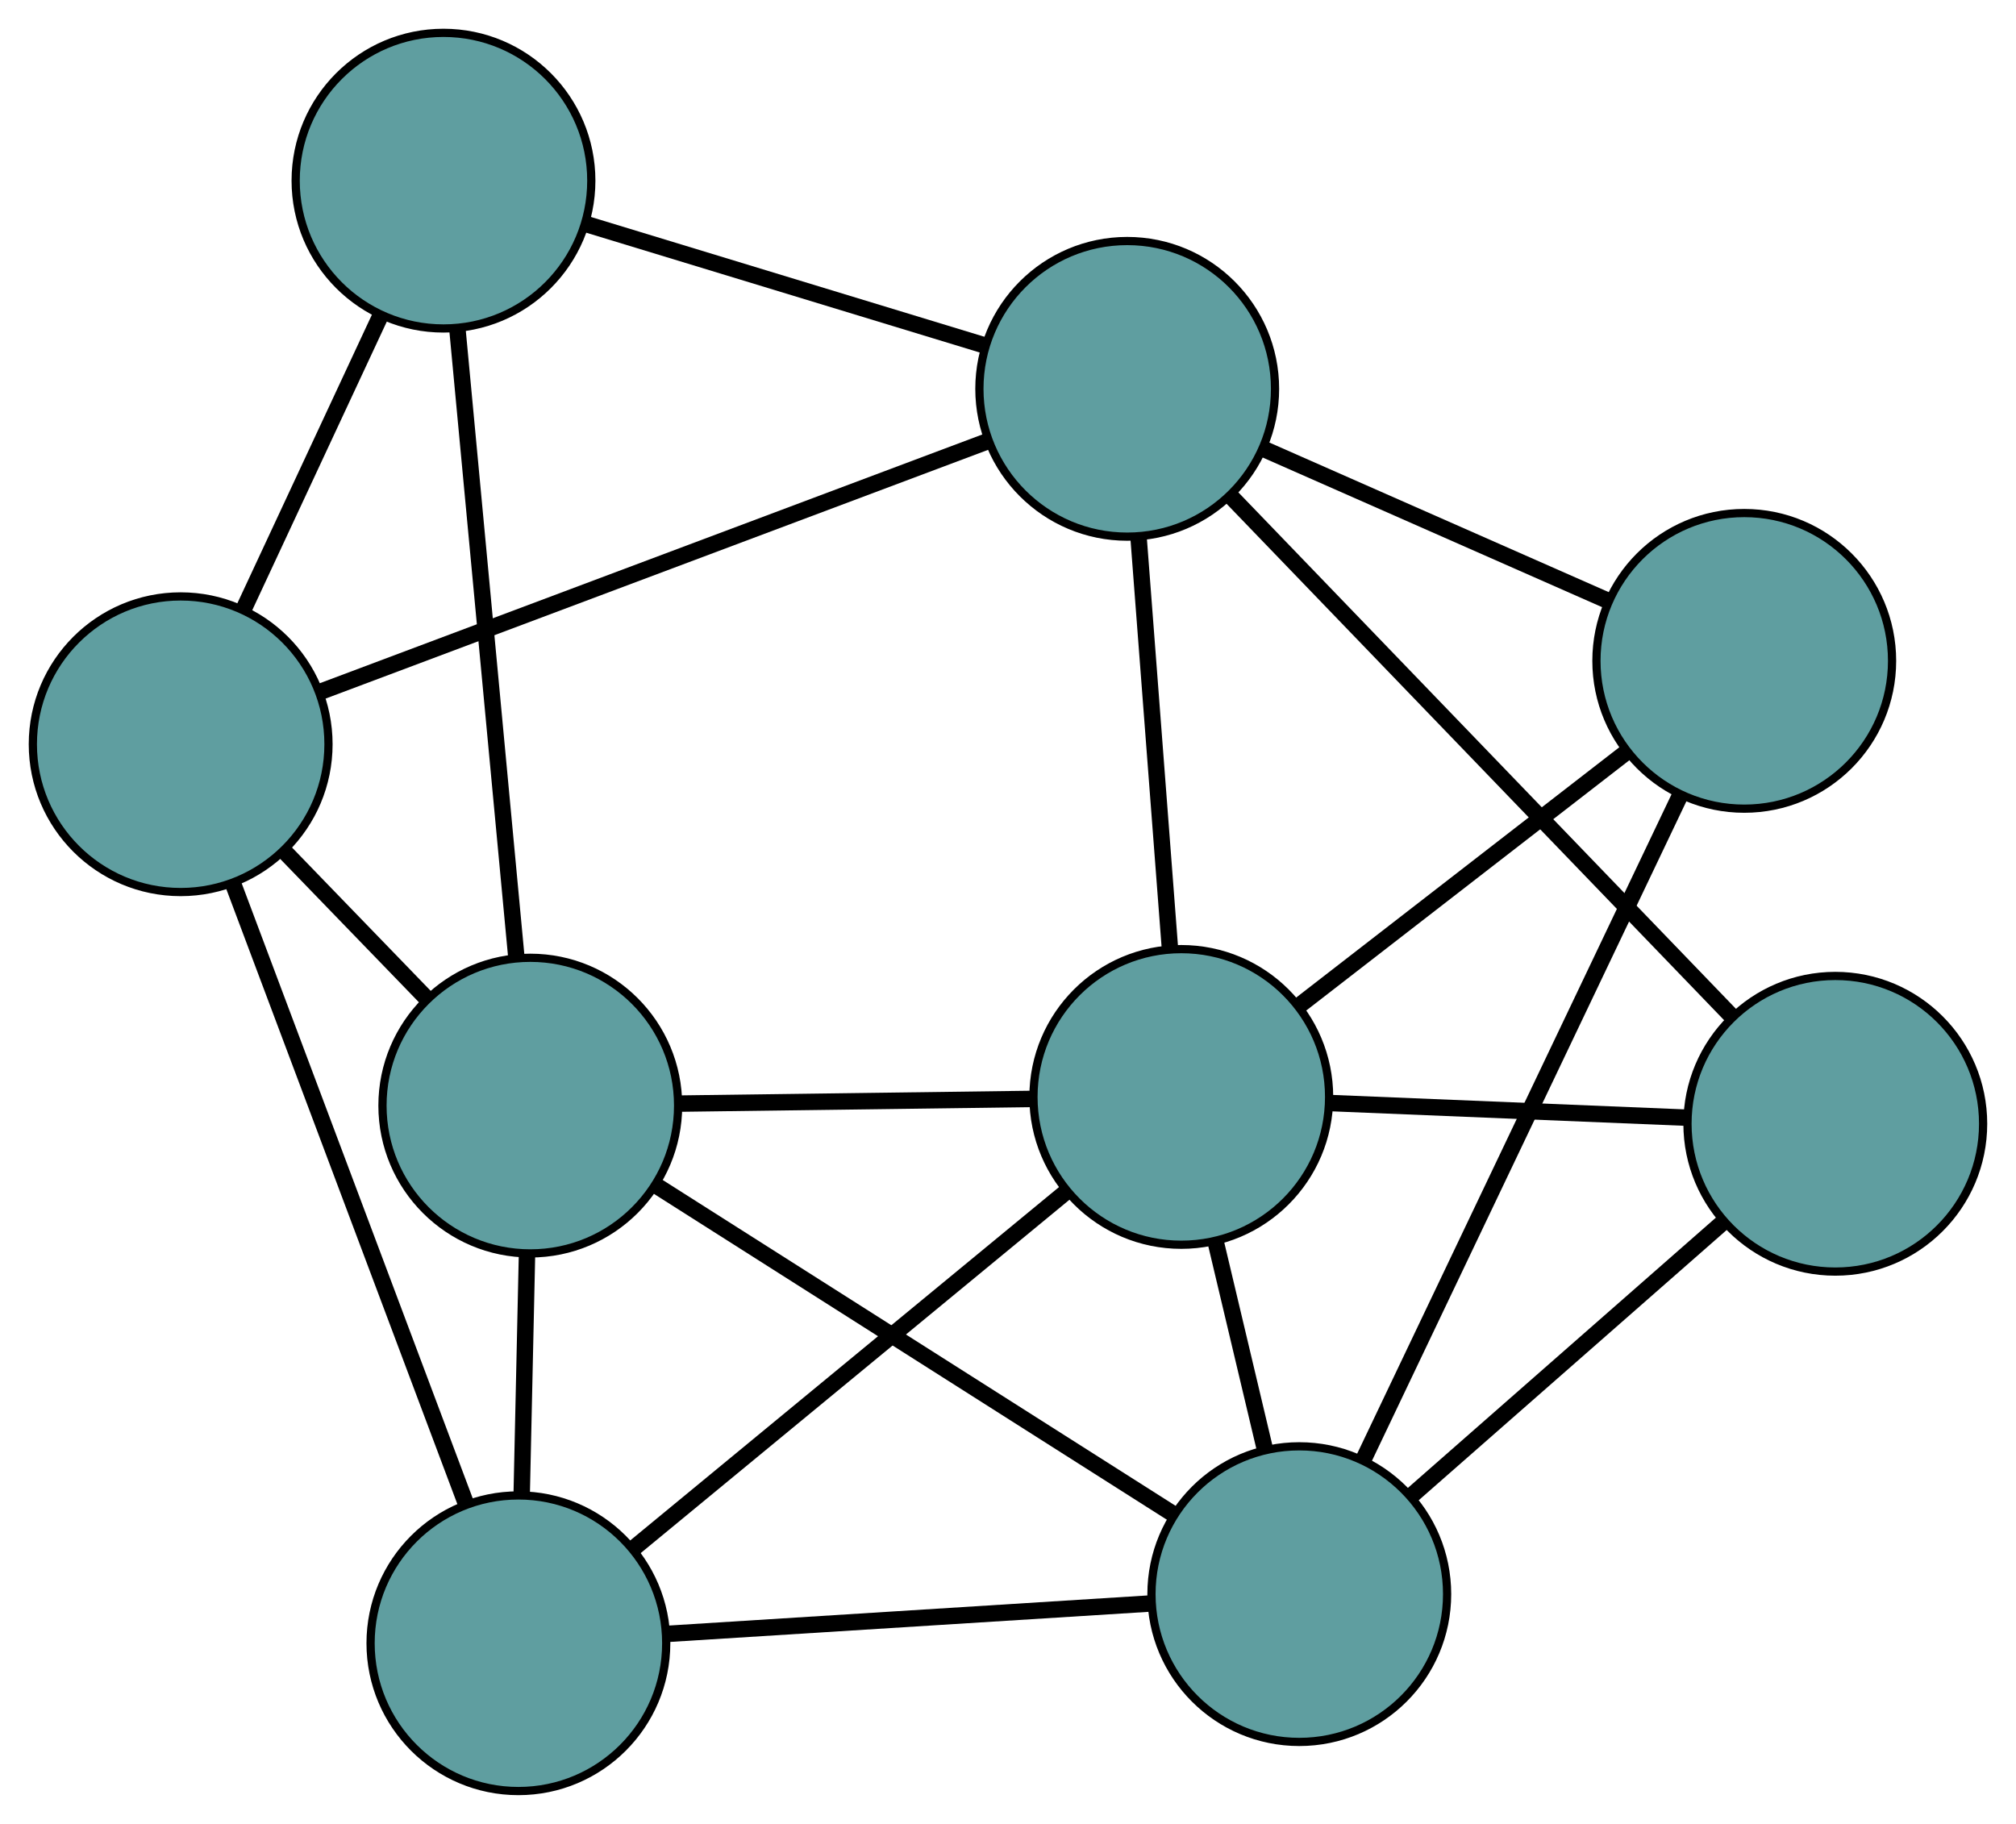 <?xml version="1.0" encoding="UTF-8" standalone="no"?>
<!DOCTYPE svg PUBLIC "-//W3C//DTD SVG 1.1//EN"
 "http://www.w3.org/Graphics/SVG/1.1/DTD/svg11.dtd">
<!-- Generated by graphviz version 2.36.0 (20140111.2315)
 -->
<!-- Title: G Pages: 1 -->
<svg width="100%" height="100%"
 viewBox="0.00 0.00 245.49 222.11" xmlns="http://www.w3.org/2000/svg" xmlns:xlink="http://www.w3.org/1999/xlink">
<g id="graph0" class="graph" transform="scale(1 1) rotate(0) translate(4 218.107)">
<title>G</title>
<!-- 0 -->
<g id="node1" class="node"><title>0</title>
<ellipse fill="cadetblue" stroke="black" cx="50.003" cy="-196.107" rx="18" ry="18"/>
</g>
<!-- 4 -->
<g id="node5" class="node"><title>4</title>
<ellipse fill="cadetblue" stroke="black" cx="60.574" cy="-83.472" rx="18" ry="18"/>
</g>
<!-- 0&#45;&#45;4 -->
<g id="edge1" class="edge"><title>0&#45;&#45;4</title>
<path fill="none" stroke="black" stroke-width="2" d="M51.701,-178.011C53.674,-156.992 56.909,-122.524 58.88,-101.524"/>
</g>
<!-- 5 -->
<g id="node6" class="node"><title>5</title>
<ellipse fill="cadetblue" stroke="black" cx="133.262" cy="-170.756" rx="18" ry="18"/>
</g>
<!-- 0&#45;&#45;5 -->
<g id="edge2" class="edge"><title>0&#45;&#45;5</title>
<path fill="none" stroke="black" stroke-width="2" d="M67.254,-190.855C81.543,-186.504 101.749,-180.351 116.033,-176.002"/>
</g>
<!-- 6 -->
<g id="node7" class="node"><title>6</title>
<ellipse fill="cadetblue" stroke="black" cx="18" cy="-127.477" rx="18" ry="18"/>
</g>
<!-- 0&#45;&#45;6 -->
<g id="edge3" class="edge"><title>0&#45;&#45;6</title>
<path fill="none" stroke="black" stroke-width="2" d="M42.256,-179.494C37.224,-168.703 30.693,-154.697 25.676,-143.937"/>
</g>
<!-- 1 -->
<g id="node2" class="node"><title>1</title>
<ellipse fill="cadetblue" stroke="black" cx="59.126" cy="-18" rx="18" ry="18"/>
</g>
<!-- 1&#45;&#45;4 -->
<g id="edge4" class="edge"><title>1&#45;&#45;4</title>
<path fill="none" stroke="black" stroke-width="2" d="M59.53,-36.238C59.73,-45.319 59.972,-56.265 60.173,-65.333"/>
</g>
<!-- 1&#45;&#45;6 -->
<g id="edge5" class="edge"><title>1&#45;&#45;6</title>
<path fill="none" stroke="black" stroke-width="2" d="M52.7,-35.106C44.974,-55.673 32.087,-89.978 24.381,-110.491"/>
</g>
<!-- 7 -->
<g id="node8" class="node"><title>7</title>
<ellipse fill="cadetblue" stroke="black" cx="154.215" cy="-23.981" rx="18" ry="18"/>
</g>
<!-- 1&#45;&#45;7 -->
<g id="edge6" class="edge"><title>1&#45;&#45;7</title>
<path fill="none" stroke="black" stroke-width="2" d="M77.46,-19.153C94.298,-20.212 119.117,-21.773 135.937,-22.831"/>
</g>
<!-- 8 -->
<g id="node9" class="node"><title>8</title>
<ellipse fill="cadetblue" stroke="black" cx="139.846" cy="-84.527" rx="18" ry="18"/>
</g>
<!-- 1&#45;&#45;8 -->
<g id="edge7" class="edge"><title>1&#45;&#45;8</title>
<path fill="none" stroke="black" stroke-width="2" d="M73.187,-29.588C88.002,-41.799 111.192,-60.911 125.947,-73.071"/>
</g>
<!-- 2 -->
<g id="node3" class="node"><title>2</title>
<ellipse fill="cadetblue" stroke="black" cx="219.486" cy="-81.259" rx="18" ry="18"/>
</g>
<!-- 2&#45;&#45;5 -->
<g id="edge8" class="edge"><title>2&#45;&#45;5</title>
<path fill="none" stroke="black" stroke-width="2" d="M206.763,-94.465C190.367,-111.483 162.041,-140.885 145.756,-157.787"/>
</g>
<!-- 2&#45;&#45;7 -->
<g id="edge9" class="edge"><title>2&#45;&#45;7</title>
<path fill="none" stroke="black" stroke-width="2" d="M205.644,-69.112C194.567,-59.392 179.109,-45.826 168.037,-36.111"/>
</g>
<!-- 2&#45;&#45;8 -->
<g id="edge10" class="edge"><title>2&#45;&#45;8</title>
<path fill="none" stroke="black" stroke-width="2" d="M201.414,-82C188.381,-82.535 170.863,-83.254 157.846,-83.788"/>
</g>
<!-- 3 -->
<g id="node4" class="node"><title>3</title>
<ellipse fill="cadetblue" stroke="black" cx="208.399" cy="-137.63" rx="18" ry="18"/>
</g>
<!-- 3&#45;&#45;5 -->
<g id="edge11" class="edge"><title>3&#45;&#45;5</title>
<path fill="none" stroke="black" stroke-width="2" d="M191.724,-144.982C179.272,-150.471 162.331,-157.94 149.891,-163.425"/>
</g>
<!-- 3&#45;&#45;7 -->
<g id="edge12" class="edge"><title>3&#45;&#45;7</title>
<path fill="none" stroke="black" stroke-width="2" d="M200.636,-121.347C190.335,-99.742 172.257,-61.824 161.964,-40.234"/>
</g>
<!-- 3&#45;&#45;8 -->
<g id="edge13" class="edge"><title>3&#45;&#45;8</title>
<path fill="none" stroke="black" stroke-width="2" d="M193.861,-126.368C182.227,-117.356 165.992,-104.78 154.363,-95.772"/>
</g>
<!-- 4&#45;&#45;6 -->
<g id="edge14" class="edge"><title>4&#45;&#45;6</title>
<path fill="none" stroke="black" stroke-width="2" d="M48.031,-96.437C42.536,-102.116 36.102,-108.767 30.601,-114.453"/>
</g>
<!-- 4&#45;&#45;7 -->
<g id="edge15" class="edge"><title>4&#45;&#45;7</title>
<path fill="none" stroke="black" stroke-width="2" d="M76.037,-73.649C93.387,-62.626 121.37,-44.848 138.729,-33.82"/>
</g>
<!-- 4&#45;&#45;8 -->
<g id="edge16" class="edge"><title>4&#45;&#45;8</title>
<path fill="none" stroke="black" stroke-width="2" d="M78.96,-83.717C91.858,-83.888 109.018,-84.117 121.833,-84.287"/>
</g>
<!-- 5&#45;&#45;6 -->
<g id="edge17" class="edge"><title>5&#45;&#45;6</title>
<path fill="none" stroke="black" stroke-width="2" d="M116.255,-164.37C94.462,-156.187 56.903,-142.084 35.077,-133.889"/>
</g>
<!-- 5&#45;&#45;8 -->
<g id="edge18" class="edge"><title>5&#45;&#45;8</title>
<path fill="none" stroke="black" stroke-width="2" d="M134.658,-152.469C135.783,-137.737 137.356,-117.138 138.474,-102.492"/>
</g>
<!-- 7&#45;&#45;8 -->
<g id="edge19" class="edge"><title>7&#45;&#45;8</title>
<path fill="none" stroke="black" stroke-width="2" d="M149.982,-41.819C148.127,-49.633 145.955,-58.784 144.099,-66.607"/>
</g>
</g>
</svg>

